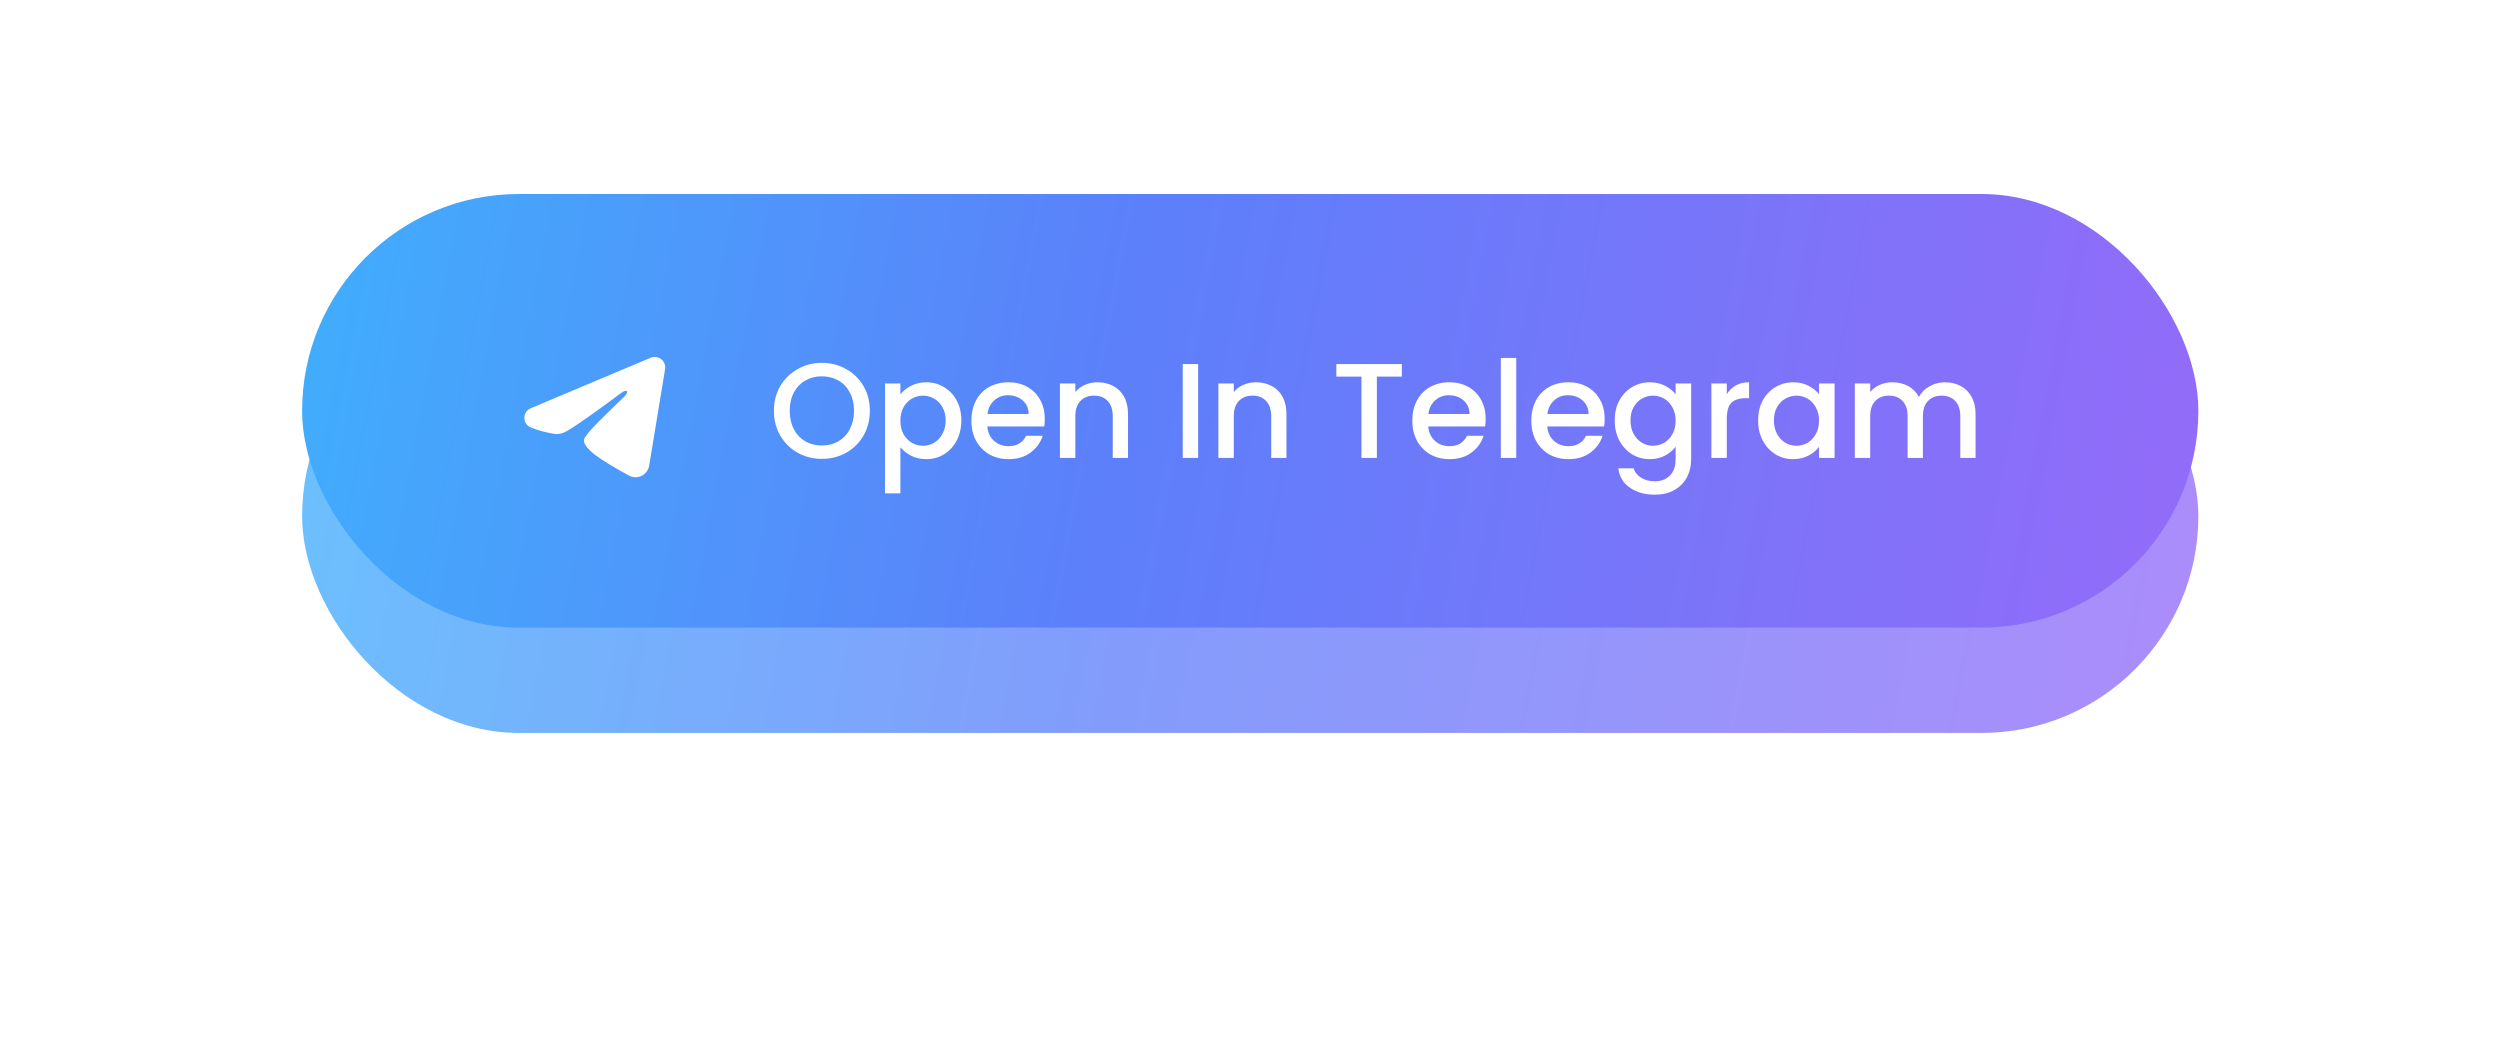 <svg width="451" height="187" viewBox="0 0 451 187" fill="none" xmlns="http://www.w3.org/2000/svg">
<g opacity="0.77" filter="url(#filter0_f_1185_15045)">
<rect x="54.5" y="54" width="342.084" height="78.222" rx="39.111" fill="url(#paint0_linear_1185_15045)"/>
</g>
<rect x="54.5" y="35" width="342.084" height="78.222" rx="39.111" fill="url(#paint1_linear_1185_15045)"/>
<g clip-path="url(#clip0_1185_15045)">
<path fill-rule="evenodd" clip-rule="evenodd" d="M117.374 64.541C117.687 64.409 118.029 64.364 118.365 64.409C118.7 64.455 119.018 64.59 119.284 64.799C119.55 65.009 119.755 65.287 119.878 65.603C120.001 65.919 120.036 66.262 119.981 66.596L117.114 83.989C116.836 85.666 114.995 86.629 113.456 85.793C112.169 85.094 110.258 84.017 108.538 82.893C107.679 82.33 105.045 80.528 105.369 79.246C105.647 78.15 110.072 74.031 112.6 71.582C113.593 70.62 113.14 70.065 111.968 70.95C109.058 73.148 104.385 76.489 102.84 77.43C101.477 78.259 100.767 78.401 99.917 78.259C98.367 78.001 96.93 77.602 95.757 77.115C94.171 76.458 94.248 74.278 95.755 73.643L117.374 64.541Z" fill="white"/>
</g>
<path d="M148.266 82.782C146.69 82.782 145.236 82.416 143.904 81.685C142.588 80.938 141.54 79.906 140.76 78.59C139.996 77.258 139.615 75.763 139.615 74.106C139.615 72.449 139.996 70.962 140.76 69.646C141.54 68.33 142.588 67.306 143.904 66.575C145.236 65.828 146.69 65.454 148.266 65.454C149.859 65.454 151.313 65.828 152.629 66.575C153.961 67.306 155.009 68.33 155.773 69.646C156.536 70.962 156.918 72.449 156.918 74.106C156.918 75.763 156.536 77.258 155.773 78.59C155.009 79.906 153.961 80.938 152.629 81.685C151.313 82.416 149.859 82.782 148.266 82.782ZM148.266 80.369C149.387 80.369 150.387 80.117 151.264 79.614C152.141 79.094 152.824 78.363 153.311 77.42C153.815 76.462 154.067 75.357 154.067 74.106C154.067 72.855 153.815 71.758 153.311 70.816C152.824 69.873 152.141 69.15 151.264 68.647C150.387 68.143 149.387 67.891 148.266 67.891C147.145 67.891 146.146 68.143 145.269 68.647C144.391 69.15 143.701 69.873 143.197 70.816C142.71 71.758 142.466 72.855 142.466 74.106C142.466 75.357 142.71 76.462 143.197 77.42C143.701 78.363 144.391 79.094 145.269 79.614C146.146 80.117 147.145 80.369 148.266 80.369ZM162.43 71.157C162.901 70.54 163.543 70.02 164.356 69.597C165.168 69.175 166.086 68.964 167.11 68.964C168.279 68.964 169.344 69.256 170.302 69.841C171.277 70.41 172.041 71.214 172.593 72.254C173.145 73.293 173.422 74.488 173.422 75.836C173.422 77.185 173.145 78.395 172.593 79.468C172.041 80.523 171.277 81.352 170.302 81.953C169.344 82.538 168.279 82.831 167.11 82.831C166.086 82.831 165.176 82.628 164.38 82.221C163.584 81.799 162.934 81.279 162.43 80.662V88.996H159.652V69.183H162.43V71.157ZM170.595 75.836C170.595 74.91 170.4 74.114 170.01 73.448C169.636 72.765 169.132 72.254 168.499 71.912C167.881 71.555 167.215 71.376 166.5 71.376C165.802 71.376 165.135 71.555 164.502 71.912C163.884 72.27 163.381 72.79 162.991 73.472C162.617 74.155 162.43 74.959 162.43 75.885C162.43 76.811 162.617 77.623 162.991 78.322C163.381 79.004 163.884 79.524 164.502 79.882C165.135 80.239 165.802 80.418 166.5 80.418C167.215 80.418 167.881 80.239 168.499 79.882C169.132 79.508 169.636 78.972 170.01 78.273C170.4 77.575 170.595 76.762 170.595 75.836ZM188.476 75.568C188.476 76.072 188.444 76.527 188.379 76.933H178.119C178.2 78.005 178.598 78.866 179.313 79.516C180.028 80.166 180.905 80.491 181.945 80.491C183.44 80.491 184.496 79.865 185.113 78.615H188.111C187.705 79.849 186.965 80.865 185.893 81.661C184.837 82.441 183.521 82.831 181.945 82.831C180.661 82.831 179.508 82.546 178.484 81.978C177.477 81.393 176.681 80.58 176.096 79.541C175.527 78.484 175.243 77.266 175.243 75.885C175.243 74.504 175.519 73.293 176.072 72.254C176.64 71.198 177.428 70.385 178.436 69.817C179.459 69.248 180.629 68.964 181.945 68.964C183.212 68.964 184.341 69.24 185.333 69.792C186.324 70.345 187.095 71.124 187.648 72.132C188.2 73.123 188.476 74.268 188.476 75.568ZM185.576 74.691C185.56 73.667 185.194 72.847 184.48 72.229C183.765 71.612 182.879 71.303 181.823 71.303C180.865 71.303 180.044 71.612 179.362 72.229C178.679 72.83 178.273 73.651 178.143 74.691H185.576ZM197.986 68.964C199.042 68.964 199.984 69.183 200.813 69.622C201.658 70.06 202.316 70.71 202.787 71.571C203.258 72.432 203.494 73.472 203.494 74.691V82.611H200.74V75.105C200.74 73.903 200.439 72.985 199.838 72.351C199.237 71.701 198.416 71.376 197.376 71.376C196.337 71.376 195.508 71.701 194.891 72.351C194.289 72.985 193.989 73.903 193.989 75.105V82.611H191.211V69.183H193.989V70.718C194.444 70.166 195.021 69.735 195.719 69.427C196.434 69.118 197.19 68.964 197.986 68.964ZM216.146 65.674V82.611H213.368V65.674H216.146ZM226.569 68.964C227.625 68.964 228.568 69.183 229.396 69.622C230.241 70.06 230.899 70.71 231.37 71.571C231.842 72.432 232.077 73.472 232.077 74.691V82.611H229.323V75.105C229.323 73.903 229.023 72.985 228.421 72.351C227.82 71.701 227 71.376 225.96 71.376C224.92 71.376 224.092 71.701 223.474 72.351C222.873 72.985 222.572 73.903 222.572 75.105V82.611H219.794V69.183H222.572V70.718C223.027 70.166 223.604 69.735 224.303 69.427C225.018 69.118 225.773 68.964 226.569 68.964ZM252.894 65.674V67.94H248.386V82.611H245.607V67.94H241.074V65.674H252.894ZM268.015 75.568C268.015 76.072 267.983 76.527 267.918 76.933H257.658C257.739 78.005 258.137 78.866 258.852 79.516C259.567 80.166 260.444 80.491 261.484 80.491C262.979 80.491 264.035 79.865 264.652 78.615H267.65C267.244 79.849 266.504 80.865 265.432 81.661C264.376 82.441 263.06 82.831 261.484 82.831C260.2 82.831 259.047 82.546 258.023 81.978C257.016 81.393 256.22 80.58 255.635 79.541C255.066 78.484 254.782 77.266 254.782 75.885C254.782 74.504 255.058 73.293 255.611 72.254C256.179 71.198 256.967 70.385 257.975 69.817C258.998 69.248 260.168 68.964 261.484 68.964C262.751 68.964 263.881 69.24 264.872 69.792C265.863 70.345 266.634 71.124 267.187 72.132C267.739 73.123 268.015 74.268 268.015 75.568ZM265.115 74.691C265.099 73.667 264.733 72.847 264.019 72.229C263.304 71.612 262.418 71.303 261.362 71.303C260.404 71.303 259.583 71.612 258.901 72.229C258.218 72.83 257.812 73.651 257.682 74.691H265.115ZM273.528 64.577V82.611H270.75V64.577H273.528ZM289.483 75.568C289.483 76.072 289.45 76.527 289.385 76.933H279.125C279.206 78.005 279.605 78.866 280.319 79.516C281.034 80.166 281.912 80.491 282.951 80.491C284.446 80.491 285.502 79.865 286.12 78.615H289.117C288.711 79.849 287.972 80.865 286.9 81.661C285.844 82.441 284.527 82.831 282.951 82.831C281.668 82.831 280.514 82.546 279.491 81.978C278.483 81.393 277.687 80.58 277.102 79.541C276.534 78.484 276.249 77.266 276.249 75.885C276.249 74.504 276.526 73.293 277.078 72.254C277.647 71.198 278.435 70.385 279.442 69.817C280.466 69.248 281.635 68.964 282.951 68.964C284.219 68.964 285.348 69.24 286.339 69.792C287.33 70.345 288.102 71.124 288.654 72.132C289.207 73.123 289.483 74.268 289.483 75.568ZM286.583 74.691C286.567 73.667 286.201 72.847 285.486 72.229C284.771 71.612 283.886 71.303 282.83 71.303C281.871 71.303 281.051 71.612 280.368 72.229C279.686 72.83 279.28 73.651 279.15 74.691H286.583ZM297.627 68.964C298.667 68.964 299.585 69.175 300.381 69.597C301.194 70.003 301.827 70.515 302.282 71.133V69.183H305.085V82.831C305.085 84.066 304.825 85.162 304.305 86.121C303.785 87.096 303.03 87.859 302.039 88.412C301.064 88.964 299.894 89.24 298.529 89.24C296.709 89.24 295.198 88.81 293.996 87.949C292.794 87.104 292.111 85.95 291.949 84.488H294.703C294.914 85.186 295.361 85.747 296.043 86.169C296.742 86.608 297.571 86.828 298.529 86.828C299.65 86.828 300.552 86.486 301.234 85.804C301.933 85.121 302.282 84.13 302.282 82.831V80.588C301.811 81.222 301.169 81.758 300.357 82.197C299.561 82.62 298.651 82.831 297.627 82.831C296.458 82.831 295.385 82.538 294.41 81.953C293.452 81.352 292.688 80.523 292.12 79.468C291.567 78.395 291.291 77.185 291.291 75.836C291.291 74.488 291.567 73.293 292.12 72.254C292.688 71.214 293.452 70.41 294.41 69.841C295.385 69.256 296.458 68.964 297.627 68.964ZM302.282 75.885C302.282 74.959 302.087 74.155 301.697 73.472C301.324 72.79 300.828 72.27 300.211 71.912C299.593 71.555 298.927 71.376 298.212 71.376C297.497 71.376 296.831 71.555 296.214 71.912C295.596 72.254 295.093 72.765 294.703 73.448C294.329 74.114 294.142 74.91 294.142 75.836C294.142 76.762 294.329 77.575 294.703 78.273C295.093 78.972 295.596 79.508 296.214 79.882C296.848 80.239 297.514 80.418 298.212 80.418C298.927 80.418 299.593 80.239 300.211 79.882C300.828 79.524 301.324 79.004 301.697 78.322C302.087 77.623 302.282 76.811 302.282 75.885ZM311.512 71.133C311.919 70.45 312.455 69.922 313.121 69.549C313.803 69.159 314.608 68.964 315.534 68.964V71.839H314.827C313.738 71.839 312.91 72.115 312.341 72.668C311.789 73.22 311.512 74.179 311.512 75.544V82.611H308.734V69.183H311.512V71.133ZM317.161 75.836C317.161 74.488 317.438 73.293 317.99 72.254C318.559 71.214 319.322 70.41 320.281 69.841C321.256 69.256 322.328 68.964 323.498 68.964C324.554 68.964 325.472 69.175 326.252 69.597C327.048 70.003 327.682 70.515 328.153 71.133V69.183H330.955V82.611H328.153V80.613C327.682 81.247 327.04 81.775 326.227 82.197C325.415 82.62 324.489 82.831 323.449 82.831C322.296 82.831 321.239 82.538 320.281 81.953C319.322 81.352 318.559 80.523 317.99 79.468C317.438 78.395 317.161 77.185 317.161 75.836ZM328.153 75.885C328.153 74.959 327.958 74.155 327.568 73.472C327.194 72.79 326.699 72.27 326.081 71.912C325.464 71.555 324.798 71.376 324.083 71.376C323.368 71.376 322.702 71.555 322.084 71.912C321.467 72.254 320.963 72.765 320.573 73.448C320.2 74.114 320.013 74.91 320.013 75.836C320.013 76.762 320.2 77.575 320.573 78.273C320.963 78.972 321.467 79.508 322.084 79.882C322.718 80.239 323.384 80.418 324.083 80.418C324.798 80.418 325.464 80.239 326.081 79.882C326.699 79.524 327.194 79.004 327.568 78.322C327.958 77.623 328.153 76.811 328.153 75.885ZM350.86 68.964C351.916 68.964 352.858 69.183 353.687 69.622C354.532 70.06 355.19 70.71 355.661 71.571C356.149 72.432 356.392 73.472 356.392 74.691V82.611H353.638V75.105C353.638 73.903 353.338 72.985 352.737 72.351C352.135 71.701 351.315 71.376 350.275 71.376C349.235 71.376 348.407 71.701 347.789 72.351C347.188 72.985 346.888 73.903 346.888 75.105V82.611H344.134V75.105C344.134 73.903 343.833 72.985 343.232 72.351C342.631 71.701 341.81 71.376 340.77 71.376C339.731 71.376 338.902 71.701 338.285 72.351C337.683 72.985 337.383 73.903 337.383 75.105V82.611H334.605V69.183H337.383V70.718C337.838 70.166 338.415 69.735 339.113 69.427C339.812 69.118 340.559 68.964 341.355 68.964C342.428 68.964 343.386 69.191 344.231 69.646C345.076 70.101 345.726 70.759 346.181 71.62C346.587 70.808 347.221 70.166 348.082 69.695C348.943 69.207 349.869 68.964 350.86 68.964Z" fill="white"/>
<defs>
<filter id="filter0_f_1185_15045" x="0.5" y="0" width="450.083" height="186.222" filterUnits="userSpaceOnUse" color-interpolation-filters="sRGB">
<feFlood flood-opacity="0" result="BackgroundImageFix"/>
<feBlend mode="normal" in="SourceGraphic" in2="BackgroundImageFix" result="shape"/>
<feGaussianBlur stdDeviation="27" result="effect1_foregroundBlur_1185_15045"/>
</filter>
<linearGradient id="paint0_linear_1185_15045" x1="32.877" y1="85.495" x2="390.964" y2="153.125" gradientUnits="userSpaceOnUse">
<stop stop-color="#3DB3FC"/>
<stop offset="0.452" stop-color="#5C80FA"/>
<stop offset="1" stop-color="#936BF9"/>
</linearGradient>
<linearGradient id="paint1_linear_1185_15045" x1="32.877" y1="66.495" x2="390.964" y2="134.125" gradientUnits="userSpaceOnUse">
<stop stop-color="#3DB3FC"/>
<stop offset="0.452" stop-color="#5C80FA"/>
<stop offset="1" stop-color="#936BF9"/>
</linearGradient>
<clipPath id="clip0_1185_15045">
<rect width="30.342" height="30.342" fill="white" transform="translate(92.371 58.94)"/>
</clipPath>
</defs>
</svg>
